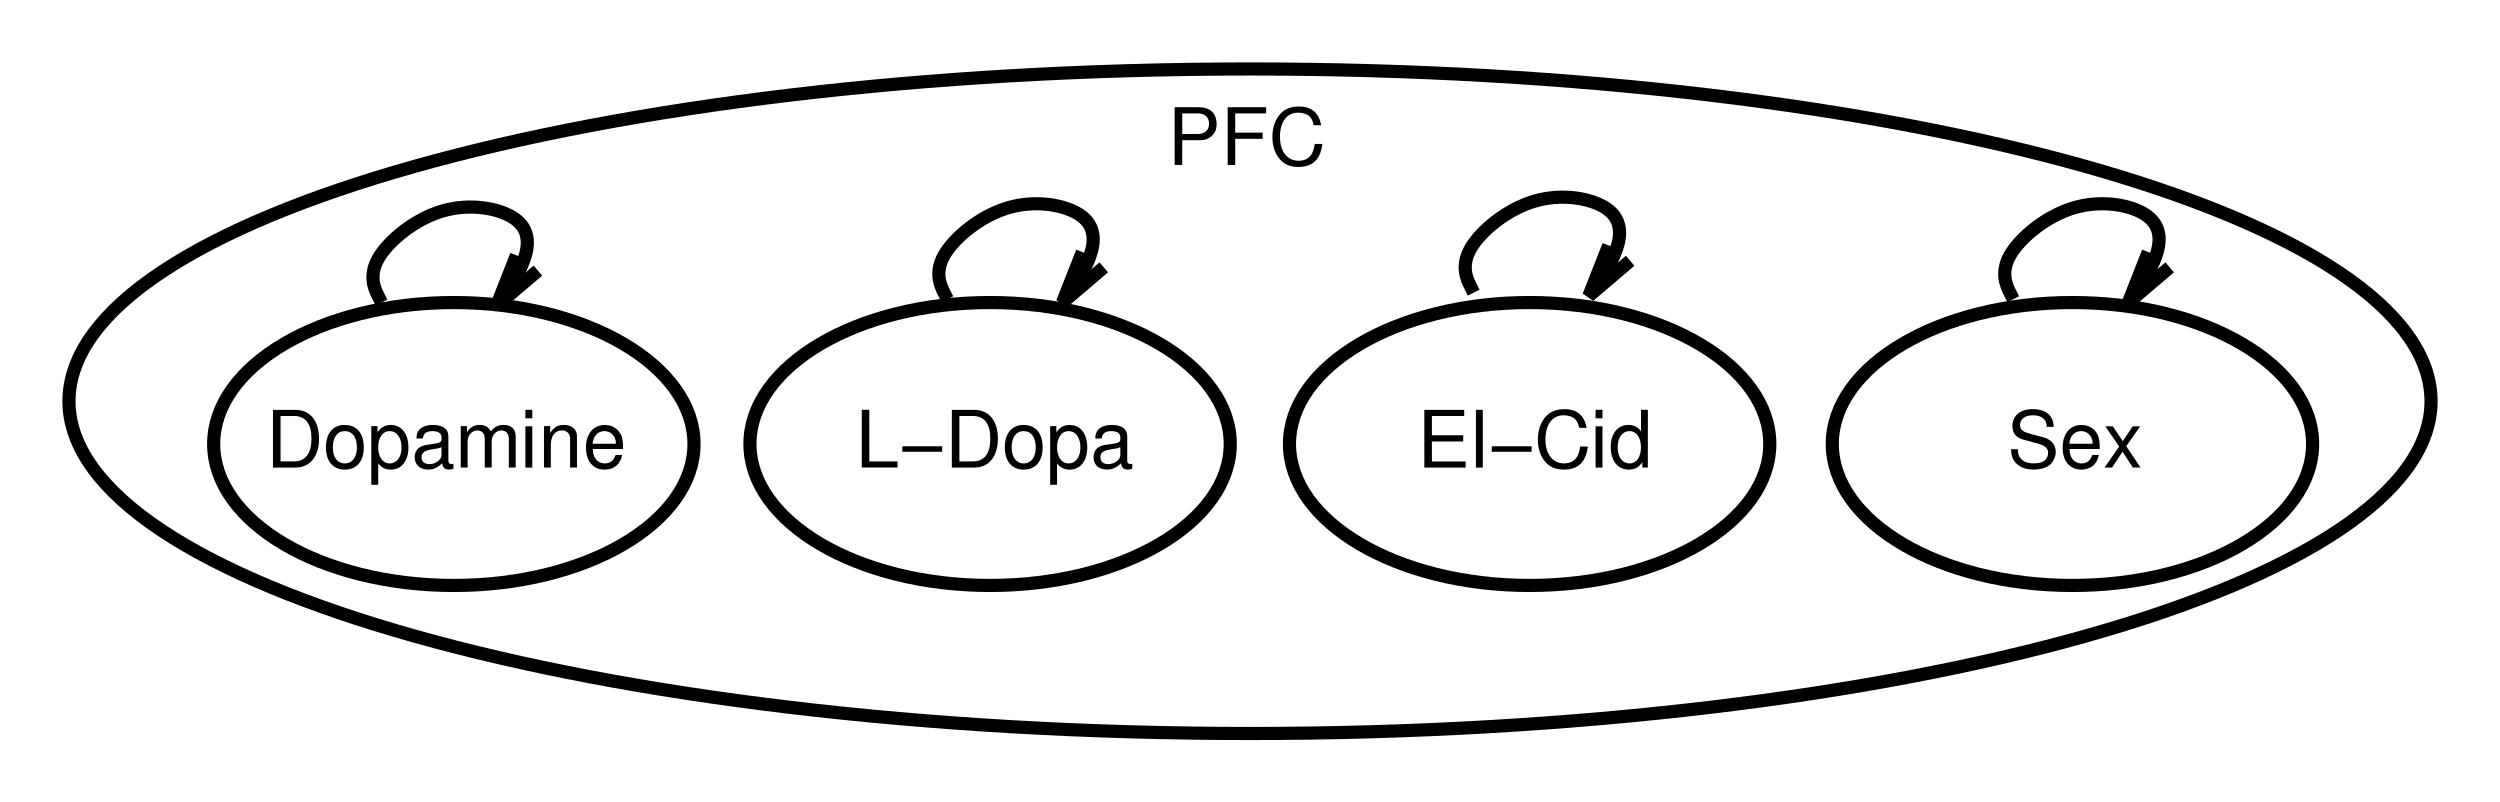 <?xml version="1.0" encoding="ISO-8859-1" standalone="yes"?>
<svg width="363.484" height="116.672">
  <defs> 
    <marker id="ArrowEnd" viewBox="0 0 10 10" refX="0" refY="5" 
     markerUnits="strokeWidth" 
     markerWidth="4" 
     markerHeight="3" 
     orient="auto"> 
        <path d="M 0 0 L 10 5 L 0 10 z" /> 
    </marker>
    <marker id="ArrowStart" viewBox="0 0 10 10" refX="10" refY="5" 
     markerUnits="strokeWidth" 
     markerWidth="4" 
     markerHeight="3" 
     orient="auto"> 
        <path d="M 10 0 L 0 5 L 10 10 z" /> 
    </marker> </defs>
<g>
<path style="stroke:none; fill-rule:evenodd; fill:#000000" d="M 39.688 67.984L 42.941 67.984C 45.07 67.984 46.383 66.395 46.383 63.781C 46.383 61.18 45.086 59.59 42.941 59.59L 39.688 59.59L 39.688 67.984zM 40.789 67.082L 40.789 60.484L 42.762 60.484C 44.414 60.484 45.285 61.617 45.285 63.789C 45.285 65.938 44.414 67.082 42.762 67.082L 40.789 67.082z"/>
<path style="stroke:none; fill-rule:evenodd; fill:#000000" d="M 50.125 61.781C 48.422 61.781 47.391 62.996 47.391 65.031C 47.391 67.067 48.41 68.281 50.141 68.281C 51.844 68.281 52.891 67.07 52.891 65.082C 52.891 62.992 51.883 61.789 50.133 61.789L 50.125 61.781zM 50.141 62.684C 51.234 62.684 51.891 63.57 51.891 65.067C 51.891 66.481 51.215 67.379 50.141 67.379C 49.059 67.379 48.391 66.492 48.391 65.031C 48.391 63.582 49.055 62.684 50.141 62.684z"/>
<path style="stroke:none; fill-rule:evenodd; fill:#000000" d="M 53.988 70.484L 54.988 70.484L 54.988 67.383C 55.488 68.004 56.051 68.281 56.824 68.281C 58.367 68.281 59.383 67.023 59.383 65.09C 59.383 63.059 58.398 61.785 56.801 61.785C 55.988 61.785 55.332 62.152 54.887 62.863L 54.887 61.957L 53.988 61.957L 53.988 70.484zM 56.652 62.684C 57.699 62.684 58.383 63.617 58.383 65.067C 58.383 66.442 57.688 67.379 56.652 67.379C 55.648 67.379 54.988 66.453 54.988 65.031C 54.988 63.609 55.648 62.684 56.652 62.684z"/>
<path style="stroke:none; fill-rule:evenodd; fill:#000000" d="M 65.93 67.422C 65.824 67.481 65.777 67.481 65.719 67.481C 65.379 67.481 65.191 67.309 65.191 67.008L 65.191 63.441C 65.191 62.367 64.414 61.785 62.941 61.785C 62.074 61.785 61.355 62.039 60.953 62.488C 60.68 62.797 60.566 63.145 60.543 63.746L 61.488 63.746C 61.566 63.016 61.992 62.684 62.875 62.684C 63.719 62.684 64.191 63.004 64.191 63.582L 64.191 63.836C 64.191 64.238 63.957 64.41 63.215 64.504C 61.891 64.676 61.688 64.723 61.328 64.871C 60.645 65.156 60.297 65.699 60.297 66.484C 60.297 67.578 61.051 68.27 62.262 68.27C 63.016 68.27 63.621 67.996 64.297 67.352C 64.363 67.984 64.66 68.27 65.277 68.27C 65.469 68.27 65.617 68.246 65.926 68.164L 65.93 67.422zM 64.188 66.121C 64.188 66.449 64.098 66.652 63.82 66.926C 63.441 67.289 62.984 67.481 62.438 67.481C 61.715 67.481 61.289 67.117 61.289 66.488C 61.289 65.84 61.699 65.508 62.691 65.356C 63.672 65.215 63.871 65.168 64.184 65.016L 64.188 66.121z"/>
<path style="stroke:none; fill-rule:evenodd; fill:#000000" d="M 66.988 61.957L 66.988 67.981L 67.988 67.981L 67.988 64.172C 67.988 63.293 68.613 62.586 69.383 62.586C 70.086 62.586 70.484 63.023 70.484 63.801L 70.484 67.981L 71.484 67.981L 71.484 64.172C 71.484 63.293 72.109 62.586 72.879 62.586C 73.57 62.586 73.98 63.035 73.98 63.801L 73.98 67.981L 74.98 67.981L 74.98 63.461C 74.98 62.383 74.359 61.785 73.227 61.785C 72.422 61.785 71.934 62.027 71.371 62.715C 71.016 62.066 70.531 61.785 69.746 61.785C 68.941 61.785 68.41 62.082 67.891 62.805L 67.891 61.957L 66.988 61.957z"/>
<path style="stroke:none; fill-rule:evenodd; fill:#000000" d="M 77.391 61.984L 76.391 61.984L 76.391 67.984L 77.391 67.984L 77.391 61.984zM 77.391 59.582L 76.391 59.582L 76.391 60.816L 77.391 60.816L 77.391 59.582z"/>
<path style="stroke:none; fill-rule:evenodd; fill:#000000" d="M 79.09 61.957L 79.09 67.981L 80.09 67.981L 80.09 64.633C 80.09 63.395 80.715 62.582 81.68 62.582C 82.418 62.582 82.887 63.043 82.887 63.773L 82.887 67.977L 83.887 67.977L 83.887 63.422C 83.887 62.422 83.144 61.777 81.984 61.777C 81.094 61.777 80.519 62.121 79.992 62.961L 79.992 61.949L 79.09 61.957z"/>
<path style="stroke:none; fill-rule:evenodd; fill:#000000" d="M 90.59 65.281C 90.59 64.363 90.523 63.812 90.352 63.367C 89.965 62.383 89.051 61.785 87.934 61.785C 86.269 61.785 85.195 63.078 85.195 65.067C 85.195 67.055 86.23 68.281 87.906 68.281C 89.269 68.281 90.215 67.488 90.457 66.156L 89.504 66.156C 89.242 66.961 88.711 67.379 87.949 67.379C 87.348 67.379 86.836 67.102 86.519 66.586C 86.293 66.238 86.215 65.887 86.203 65.281L 90.59 65.281zM 86.168 64.516C 86.246 63.402 86.926 62.68 87.887 62.68C 88.824 62.68 89.551 63.457 89.551 64.445C 89.551 64.465 89.551 64.488 89.539 64.512L 86.168 64.516z"/>
<path style="stroke:none; fill-rule:evenodd; fill:#000000" d="M 126.391 59.582L 125.293 59.582L 125.293 67.981L 130.493 67.981L 130.493 67.082L 126.395 67.082L 126.391 59.582z"/>
<path style="stroke:none; fill-rule:evenodd; fill:#000000" d="M 131.188 65.684L 136.985 65.684L 136.985 64.887L 131.188 64.887L 131.188 65.684z"/>
<path style="stroke:none; fill-rule:evenodd; fill:#000000" d="M 138.391 67.984L 141.645 67.984C 143.774 67.984 145.086 66.395 145.086 63.781C 145.086 61.18 143.789 59.59 141.645 59.59L 138.391 59.59L 138.391 67.984zM 139.489 67.082L 139.489 60.484L 141.461 60.484C 143.114 60.484 143.985 61.617 143.985 63.789C 143.985 65.938 143.114 67.082 141.461 67.082L 139.489 67.082z"/>
<path style="stroke:none; fill-rule:evenodd; fill:#000000" d="M 148.829 61.781C 147.125 61.781 146.094 62.996 146.094 65.031C 146.094 67.067 147.114 68.281 148.844 68.281C 150.547 68.281 151.594 67.07 151.594 65.082C 151.594 62.992 150.586 61.789 148.836 61.789L 148.829 61.781zM 148.84 62.684C 149.934 62.684 150.59 63.57 150.59 65.067C 150.59 66.481 149.914 67.379 148.84 67.379C 147.758 67.379 147.09 66.492 147.09 65.031C 147.09 63.582 147.754 62.684 148.84 62.684z"/>
<path style="stroke:none; fill-rule:evenodd; fill:#000000" d="M 152.688 70.484L 153.688 70.484L 153.688 67.383C 154.188 68.004 154.75 68.281 155.524 68.281C 157.067 68.281 158.082 67.023 158.082 65.09C 158.082 63.059 157.098 61.785 155.5 61.785C 154.688 61.785 154.032 62.152 153.586 62.863L 153.586 61.957L 152.688 61.957L 152.688 70.484zM 155.356 62.684C 156.403 62.684 157.086 63.617 157.086 65.067C 157.086 66.442 156.391 67.379 155.356 67.379C 154.352 67.379 153.692 66.453 153.692 65.031C 153.692 63.609 154.352 62.684 155.356 62.684z"/>
<path style="stroke:none; fill-rule:evenodd; fill:#000000" d="M 164.629 67.422C 164.524 67.481 164.477 67.481 164.418 67.481C 164.079 67.481 163.891 67.309 163.891 67.008L 163.891 63.441C 163.891 62.367 163.114 61.785 161.641 61.785C 160.774 61.785 160.055 62.039 159.653 62.488C 159.379 62.797 159.266 63.145 159.243 63.746L 160.188 63.746C 160.266 63.016 160.692 62.684 161.575 62.684C 162.418 62.684 162.891 63.004 162.891 63.582L 162.891 63.836C 162.891 64.238 162.657 64.41 161.914 64.504C 160.59 64.676 160.387 64.723 160.028 64.871C 159.344 65.156 158.996 65.699 158.996 66.484C 158.996 67.578 159.75 68.27 160.961 68.27C 161.715 68.27 162.321 67.996 162.996 67.352C 163.063 67.984 163.36 68.27 163.977 68.27C 164.168 68.27 164.317 68.246 164.625 68.164L 164.629 67.422zM 162.891 66.121C 162.891 66.449 162.801 66.652 162.524 66.926C 162.145 67.289 161.688 67.481 161.141 67.481C 160.418 67.481 159.993 67.117 159.993 66.488C 159.993 65.84 160.403 65.508 161.395 65.356C 162.375 65.215 162.575 65.168 162.887 65.016L 162.891 66.121z"/>
<path style="stroke:none; fill-rule:evenodd; fill:#000000" d="M 208.188 64.184L 212.743 64.184L 212.743 63.285L 208.188 63.285L 208.188 60.488L 212.887 60.488L 212.887 59.59L 207.09 59.59L 207.09 67.988L 213.09 67.988L 213.09 67.09L 208.192 67.09L 208.188 64.184z"/>
<path style="stroke:none; fill-rule:evenodd; fill:#000000" d="M 214.59 67.984L 215.59 67.984L 215.59 59.586L 214.59 59.586L 214.59 67.984z"/>
<path style="stroke:none; fill-rule:evenodd; fill:#000000" d="M 216.891 65.684L 222.688 65.684L 222.688 64.887L 216.891 64.887L 216.891 65.684z"/>
<path style="stroke:none; fill-rule:evenodd; fill:#000000" d="M 230.688 62.211C 230.352 60.383 229.289 59.488 227.438 59.488C 226.305 59.488 225.395 59.844 224.77 60.535C 224.008 61.363 223.594 62.559 223.594 63.918C 223.594 65.297 224.02 66.484 224.817 67.301C 225.461 67.969 226.293 68.277 227.391 68.277C 229.446 68.277 230.602 67.164 230.86 64.926L 229.754 64.926C 229.664 65.516 229.551 65.918 229.375 66.262C 229.032 66.973 228.317 67.375 227.422 67.375C 225.754 67.375 224.696 66.023 224.696 63.902C 224.696 61.723 225.707 60.379 227.332 60.379C 228.008 60.379 228.645 60.59 228.989 60.914C 229.297 61.207 229.469 61.566 229.598 62.199L 230.688 62.211z"/>
<path style="stroke:none; fill-rule:evenodd; fill:#000000" d="M 232.989 61.984L 231.989 61.984L 231.989 67.984L 232.989 67.984L 232.989 61.984zM 232.989 59.582L 231.989 59.582L 231.989 60.816L 232.989 60.816L 232.989 59.582z"/>
<path style="stroke:none; fill-rule:evenodd; fill:#000000" d="M 239.59 59.582L 238.59 59.582L 238.59 62.723C 238.192 62.109 237.555 61.781 236.754 61.781C 235.207 61.781 234.192 63.039 234.192 64.973C 234.192 67.02 235.203 68.277 236.844 68.277C 237.68 68.277 238.262 67.957 238.786 67.188L 238.786 67.977L 239.582 67.977L 239.59 59.582zM 236.918 62.684C 237.938 62.684 238.586 63.609 238.586 65.055C 238.586 66.453 237.93 67.379 236.93 67.379C 235.887 67.379 235.192 66.442 235.192 65.031C 235.192 63.621 235.883 62.684 236.918 62.684z"/>
<path style="stroke:none; fill-rule:evenodd; fill:#000000" d="M 298.59 62.07C 298.582 60.434 297.461 59.484 295.547 59.484C 293.723 59.484 292.594 60.434 292.594 61.961C 292.594 62.988 293.125 63.641 294.215 63.93L 296.27 64.484C 297.313 64.762 297.789 65.188 297.789 65.848C 297.789 66.297 297.551 66.762 297.203 67.016C 296.875 67.246 296.356 67.371 295.688 67.371C 294.793 67.371 294.184 67.145 293.789 66.645C 293.485 66.266 293.348 65.848 293.399 65.309L 292.399 65.309C 292.407 66.086 292.555 66.598 292.883 67.062C 293.45 67.852 294.403 68.27 295.661 68.27C 296.645 68.27 297.45 68.043 297.985 67.625C 298.539 67.18 298.891 66.43 298.891 65.703C 298.891 64.668 298.258 63.91 297.133 63.598L 295.059 63.035C 294.063 62.762 293.7 62.438 293.7 61.793C 293.7 60.941 294.434 60.375 295.539 60.375C 296.848 60.375 297.582 60.977 297.594 62.062L 298.59 62.07z"/>
<path style="stroke:none; fill-rule:evenodd; fill:#000000" d="M 305.289 65.281C 305.289 64.363 305.223 63.812 305.051 63.367C 304.664 62.383 303.75 61.785 302.633 61.785C 300.969 61.785 299.895 63.078 299.895 65.067C 299.895 67.055 300.93 68.281 302.606 68.281C 303.969 68.281 304.914 67.488 305.157 66.156L 304.203 66.156C 303.942 66.961 303.411 67.379 302.649 67.379C 302.047 67.379 301.536 67.102 301.219 66.586C 300.993 66.238 300.914 65.887 300.903 65.281L 305.289 65.281zM 300.871 64.516C 300.95 63.402 301.629 62.68 302.59 62.68C 303.528 62.68 304.254 63.457 304.254 64.445C 304.254 64.465 304.254 64.488 304.243 64.512L 300.871 64.516z"/>
<path style="stroke:none; fill-rule:evenodd; fill:#000000" d="M 309.141 64.879L 311.161 61.984L 310.082 61.984L 308.637 64.148L 307.192 61.984L 306.102 61.984L 308.11 64.926L 305.989 67.981L 307.079 67.981L 308.602 65.676L 310.106 67.981L 311.219 67.981L 309.141 64.879z"/>
<path style="stroke:#000000; stroke-width:1.913; fill:none" d="M 100.903 64.555C 100.903 53.199 85.269 43.988 65.984 43.988C 46.703 43.988 31.066 53.195 31.066 64.555C 31.066 75.91 46.699 85.121 65.984 85.121C 85.266 85.121 100.903 75.914 100.903 64.555"/>
<path style="stroke:#000000; stroke-width:1.913; fill:none" d="M 178.871 64.555C 178.871 53.199 163.239 43.988 143.953 43.988C 124.672 43.988 109.036 53.195 109.036 64.555C 109.036 75.91 124.668 85.121 143.953 85.121C 163.235 85.121 178.871 75.914 178.871 64.555"/>
<path style="stroke:#000000; stroke-width:1.913; fill:none" d="M 257.317 64.555C 257.317 53.199 241.684 43.988 222.399 43.988C 203.118 43.988 187.481 53.195 187.481 64.555C 187.481 75.91 203.114 85.121 222.399 85.121C 241.68 85.121 257.317 75.914 257.317 64.555"/>
<path style="stroke:#000000; stroke-width:1.913; fill:none" d="M 336.239 64.555C 336.239 53.199 320.606 43.988 301.321 43.988C 282.039 43.988 266.403 53.195 266.403 64.555C 266.403 75.91 282.036 85.121 301.321 85.121C 320.602 85.121 336.239 75.914 336.239 64.555"/>
<path style="stroke:#000000; stroke-width:1.913; fill:none" d="M 55.461 43.988C 55.461 43.988 55.461 43.988 54.984 43.035C 54.508 42.082 53.551 40.168 54.984 37.617C 56.418 35.066 60.242 31.879 64.309 30.683C 68.371 29.488 72.676 30.285 74.828 31.797C 76.977 33.308 76.977 35.543 76.18 37.773C 75.383 40.004 73.789 42.234 72.992 43.351C 72.195 44.465 72.195 44.465 72.195 44.465"/>
<path style="stroke:#000000; stroke-width:1.913; fill:none" d="M 78.207 39.347L 72.203 44.461L 75.094 37.125"/>
<path style="stroke:#000000; stroke-width:1.913; fill:none" d="M 137.735 43.508C 137.735 43.508 137.735 43.508 137.258 42.554C 136.782 41.601 135.825 39.687 137.258 37.136C 138.692 34.586 142.516 31.398 146.582 30.203C 150.645 29.008 154.95 29.804 157.102 31.316C 159.25 32.828 159.25 35.062 158.453 37.293C 157.657 39.523 156.063 41.754 155.266 42.871C 154.469 43.984 154.469 43.984 154.469 43.984"/>
<path style="stroke:#000000; stroke-width:1.913; fill:none" d="M 160.481 38.871L 154.477 43.984L 157.368 36.648"/>
<path style="stroke:#000000; stroke-width:1.913; fill:none" d="M 214.266 42.551C 214.266 42.551 214.266 42.551 213.789 41.597C 213.313 40.644 212.356 38.73 213.789 36.179C 215.223 33.629 219.047 30.441 223.114 29.246C 227.176 28.051 231.481 28.847 233.633 30.359C 235.782 31.871 235.782 34.105 234.985 36.336C 234.188 38.566 232.594 40.797 231.797 41.914C 231 43.027 231 43.027 231 43.027"/>
<path style="stroke:#000000; stroke-width:1.913; fill:none" d="M 237.012 37.914L 231.008 43.027L 233.899 35.691"/>
<path style="stroke:#000000; stroke-width:1.913; fill:none" d="M 292.711 43.508C 292.711 43.508 292.711 43.508 292.235 42.554C 291.758 41.601 290.801 39.687 292.235 37.136C 293.668 34.586 297.493 31.398 301.559 30.203C 305.621 29.008 309.926 29.804 312.079 31.316C 314.227 32.828 314.227 35.062 313.43 37.293C 312.633 39.523 311.039 41.754 310.243 42.871C 309.446 43.984 309.446 43.984 309.446 43.984"/>
<path style="stroke:#000000; stroke-width:1.913; fill:none" d="M 315.457 38.871L 309.453 43.984L 312.344 36.648"/>
<path style="stroke:none; fill-rule:evenodd; fill:#000000" d="M 171.891 20.383L 174.532 20.383C 175.188 20.383 175.707 20.191 176.161 19.789C 176.668 19.336 176.887 18.797 176.887 18.031C 176.887 16.469 175.95 15.586 174.278 15.586L 170.789 15.586L 170.789 23.984L 171.887 23.984L 171.891 20.383zM 171.891 19.484L 171.891 16.484L 174.141 16.484C 175.172 16.484 175.789 17.047 175.789 17.984C 175.789 18.918 175.176 19.484 174.141 19.484L 171.891 19.484z"/>
<path style="stroke:none; fill-rule:evenodd; fill:#000000" d="M 179.59 20.183L 183.582 20.183L 183.582 19.285L 179.59 19.285L 179.59 16.488L 184.09 16.488L 184.09 15.59L 178.493 15.59L 178.493 23.988L 179.59 23.988L 179.59 20.183z"/>
<path style="stroke:none; fill-rule:evenodd; fill:#000000" d="M 192.09 18.211C 191.754 16.383 190.692 15.488 188.84 15.488C 187.707 15.488 186.797 15.843 186.172 16.535C 185.411 17.363 184.996 18.558 184.996 19.918C 184.996 21.297 185.422 22.484 186.219 23.301C 186.864 23.969 187.696 24.277 188.793 24.277C 190.848 24.277 192.004 23.164 192.262 20.926L 191.157 20.926C 191.067 21.515 190.953 21.918 190.778 22.261C 190.434 22.972 189.719 23.375 188.825 23.375C 187.157 23.375 186.098 22.023 186.098 19.902C 186.098 17.722 187.11 16.379 188.735 16.379C 189.411 16.379 190.047 16.59 190.391 16.914C 190.7 17.207 190.871 17.566 191 18.199L 192.09 18.211z"/>
<path style="stroke:#000000; stroke-width:1.913; fill:none" d="M 353.457 58.336C 353.457 31.656 276.579 10.027 181.743 10.027C 86.906 10.027 10.027 31.656 10.027 58.336C 10.027 85.016 86.906 106.645 181.743 106.645C 276.579 106.645 353.457 85.016 353.457 58.336"/>
</g>
</svg>